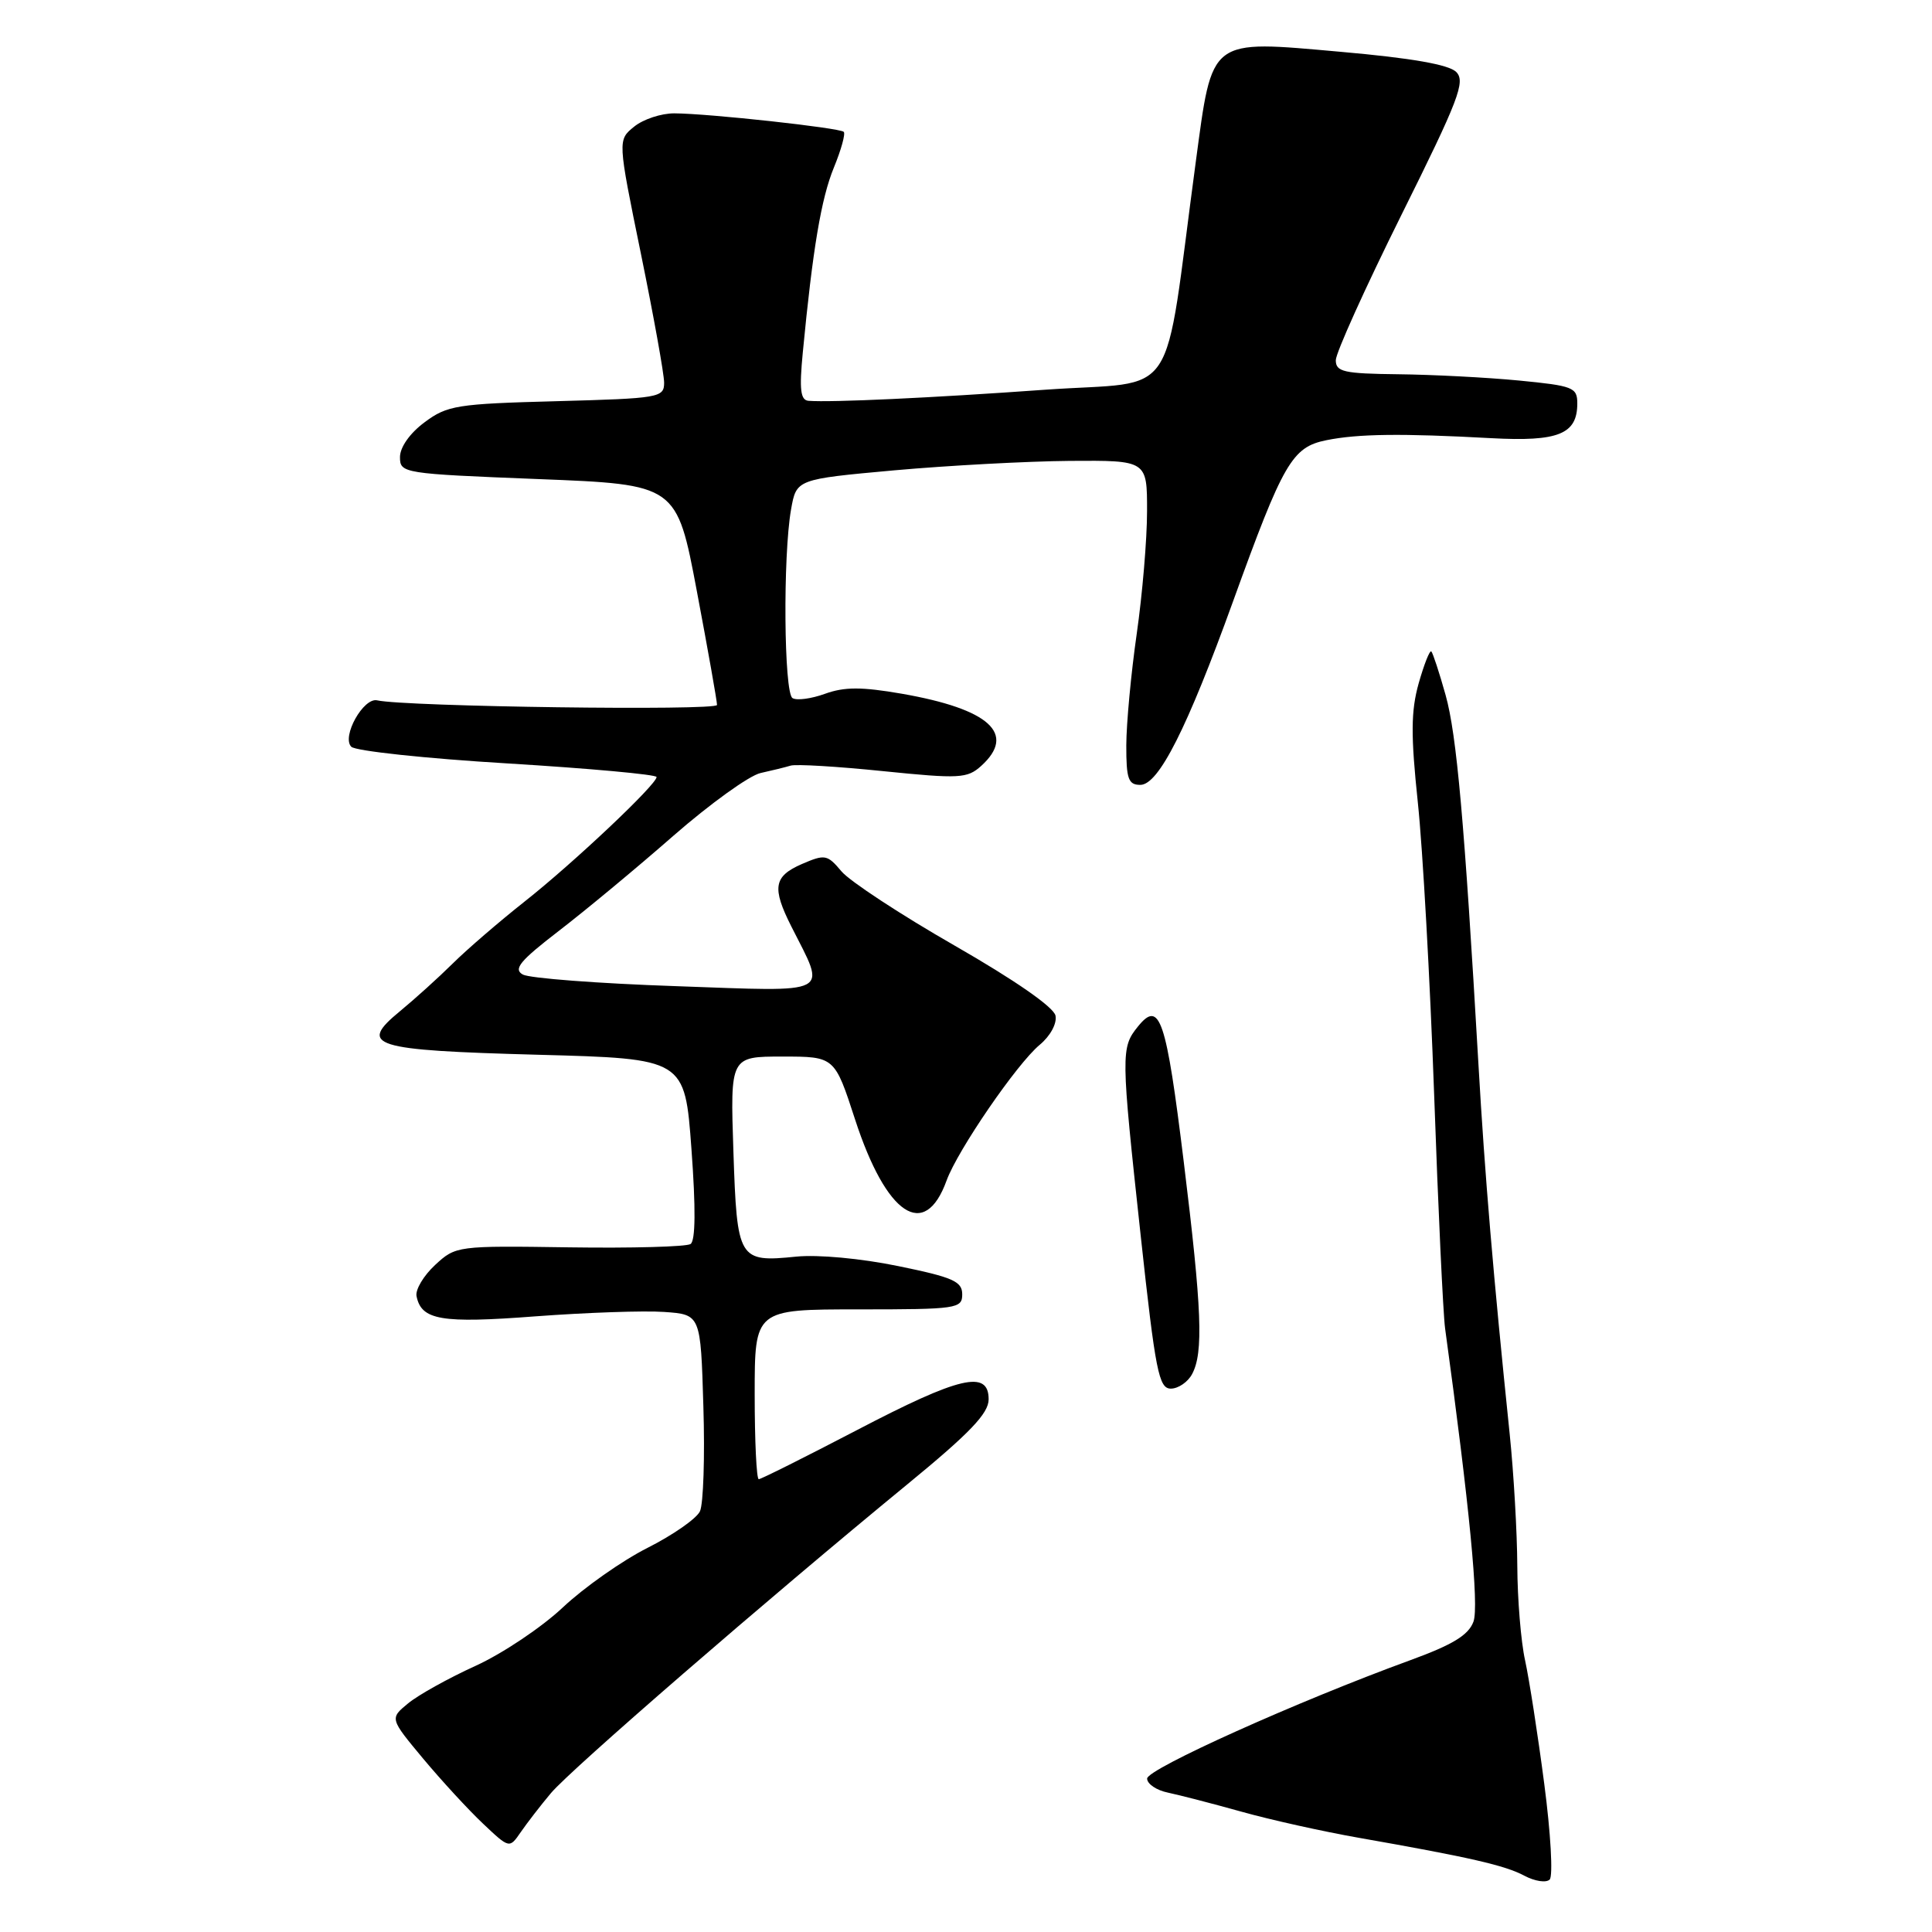 <?xml version="1.0" encoding="UTF-8" standalone="no"?>
<!DOCTYPE svg PUBLIC "-//W3C//DTD SVG 1.1//EN" "http://www.w3.org/Graphics/SVG/1.1/DTD/svg11.dtd" >
<svg xmlns="http://www.w3.org/2000/svg" xmlns:xlink="http://www.w3.org/1999/xlink" version="1.1" viewBox="0 0 256 256">
 <g >
 <path fill="currentColor"
d=" M 204.62 236.36 C 203.77 229.84 202.62 222.47 202.08 220.00 C 201.53 217.53 201.07 211.90 201.05 207.50 C 201.03 203.10 200.58 195.22 200.04 190.00 C 197.87 169.05 196.75 155.78 195.90 141.00 C 194.04 108.83 193.02 97.34 191.55 92.10 C 190.72 89.13 189.86 86.53 189.66 86.32 C 189.45 86.11 188.70 88.02 187.98 90.55 C 186.95 94.24 186.93 97.40 187.87 106.33 C 188.52 112.47 189.49 129.88 190.03 145.00 C 190.56 160.12 191.22 174.07 191.48 176.00 C 194.71 199.50 196.00 212.83 195.24 214.88 C 194.58 216.67 192.48 217.94 186.83 220.00 C 171.97 225.42 152.00 234.40 152.00 235.67 C 152.00 236.38 153.24 237.22 154.75 237.53 C 156.26 237.85 160.65 238.98 164.51 240.06 C 168.36 241.14 175.34 242.69 180.01 243.51 C 194.74 246.10 199.43 247.17 202.00 248.55 C 203.38 249.28 204.88 249.51 205.34 249.05 C 205.80 248.60 205.48 242.88 204.62 236.36 Z  M 73.00 237.60 C 75.59 234.50 101.54 212.02 120.25 196.66 C 128.53 189.87 131.00 187.28 131.00 185.42 C 131.00 181.48 127.19 182.37 113.54 189.50 C 106.69 193.07 100.84 196.00 100.54 196.00 C 100.24 196.00 100.00 190.94 100.00 184.75 C 100.00 173.50 100.00 173.50 113.75 173.50 C 126.83 173.50 127.50 173.40 127.50 171.50 C 127.50 169.79 126.25 169.24 119.00 167.76 C 114.10 166.75 108.38 166.22 105.50 166.51 C 97.85 167.28 97.66 166.96 97.18 152.57 C 96.76 140.00 96.76 140.00 103.67 140.00 C 110.59 140.00 110.59 140.00 113.30 148.33 C 117.44 161.05 122.53 164.44 125.43 156.42 C 126.89 152.41 134.74 140.96 137.76 138.45 C 139.17 137.28 140.07 135.63 139.86 134.58 C 139.64 133.46 134.50 129.89 126.50 125.30 C 119.35 121.20 112.60 116.77 111.50 115.46 C 109.62 113.22 109.31 113.17 106.25 114.49 C 102.51 116.12 102.26 117.62 104.87 122.79 C 109.50 131.96 110.58 131.41 89.55 130.67 C 79.27 130.32 70.15 129.62 69.27 129.13 C 67.99 128.41 68.89 127.32 74.02 123.37 C 77.51 120.69 84.35 115.02 89.21 110.76 C 94.08 106.51 99.28 102.76 100.78 102.43 C 102.28 102.10 104.07 101.66 104.76 101.45 C 105.45 101.23 110.96 101.56 117.01 102.18 C 127.14 103.21 128.17 103.15 130.01 101.49 C 134.72 97.23 131.12 93.95 119.48 91.92 C 114.17 91.00 111.89 91.00 109.32 91.93 C 107.50 92.59 105.56 92.85 105.01 92.50 C 103.87 91.80 103.73 73.67 104.82 67.50 C 105.53 63.50 105.53 63.50 118.51 62.32 C 125.66 61.68 136.11 61.12 141.75 61.07 C 152.00 61.00 152.00 61.00 151.99 67.75 C 151.99 71.46 151.37 78.78 150.62 84.00 C 149.87 89.22 149.25 95.86 149.24 98.75 C 149.23 103.22 149.51 104.00 151.10 104.00 C 153.52 104.00 157.30 96.52 163.38 79.70 C 170.05 61.24 171.21 59.25 175.75 58.33 C 179.95 57.48 185.69 57.41 197.60 58.06 C 206.50 58.54 209.00 57.53 209.00 53.46 C 209.00 51.33 208.45 51.12 201.25 50.42 C 196.99 50.01 189.79 49.64 185.25 49.59 C 178.06 49.51 177.00 49.27 177.00 47.73 C 177.00 46.76 180.92 38.09 185.70 28.47 C 193.30 13.19 194.22 10.79 192.95 9.53 C 191.97 8.56 187.02 7.69 177.70 6.87 C 160.09 5.31 160.68 4.87 158.44 21.50 C 154.05 54.07 156.51 50.36 138.50 51.64 C 123.33 52.73 110.14 53.34 107.13 53.11 C 106.07 53.02 105.90 51.63 106.37 46.75 C 107.69 32.98 108.81 26.30 110.49 22.21 C 111.46 19.85 112.05 17.72 111.80 17.47 C 111.27 16.94 93.90 15.04 89.36 15.02 C 87.63 15.01 85.23 15.80 84.03 16.78 C 81.84 18.55 81.84 18.55 84.92 33.60 C 86.61 41.87 88.00 49.57 88.00 50.71 C 88.00 52.69 87.36 52.79 73.75 53.16 C 60.55 53.51 59.26 53.71 56.25 55.96 C 54.31 57.40 53.00 59.26 53.00 60.57 C 53.00 62.71 53.36 62.77 71.33 63.48 C 89.67 64.20 89.67 64.20 92.34 78.35 C 93.81 86.13 95.01 92.91 95.01 93.41 C 95.00 94.20 53.67 93.64 49.98 92.80 C 48.16 92.38 45.23 97.63 46.55 98.95 C 47.11 99.51 56.44 100.51 67.28 101.16 C 78.13 101.82 87.00 102.63 87.00 102.96 C 87.00 103.96 75.92 114.41 69.50 119.47 C 66.20 122.08 61.92 125.76 60.00 127.66 C 58.08 129.56 54.92 132.41 53.00 133.99 C 47.41 138.59 49.21 139.16 71.28 139.76 C 90.74 140.28 90.74 140.28 91.62 152.24 C 92.20 160.10 92.16 164.41 91.50 164.84 C 90.95 165.20 83.73 165.40 75.46 165.28 C 60.56 165.06 60.39 165.08 57.65 167.62 C 56.13 169.03 55.03 170.88 55.19 171.73 C 55.82 174.93 58.44 175.38 70.98 174.42 C 77.70 173.92 85.36 173.65 88.01 173.84 C 92.84 174.18 92.84 174.18 93.20 186.34 C 93.41 193.03 93.20 199.29 92.75 200.25 C 92.30 201.22 89.17 203.40 85.80 205.10 C 82.43 206.80 77.39 210.35 74.59 212.98 C 71.79 215.62 66.58 219.11 63.00 220.74 C 59.42 222.37 55.41 224.60 54.07 225.71 C 51.64 227.71 51.64 227.71 56.07 233.03 C 58.51 235.95 62.08 239.83 64.00 241.64 C 67.50 244.95 67.50 244.95 69.00 242.77 C 69.83 241.57 71.62 239.24 73.00 237.60 Z  M 157.96 182.07 C 159.48 179.23 159.26 173.54 156.86 154.00 C 154.52 134.94 153.68 132.44 150.79 136.01 C 148.51 138.83 148.52 139.52 151.15 163.75 C 153.10 181.72 153.55 184.00 155.14 184.00 C 156.12 184.00 157.40 183.13 157.96 182.07 Z "/>
</g>
</svg>